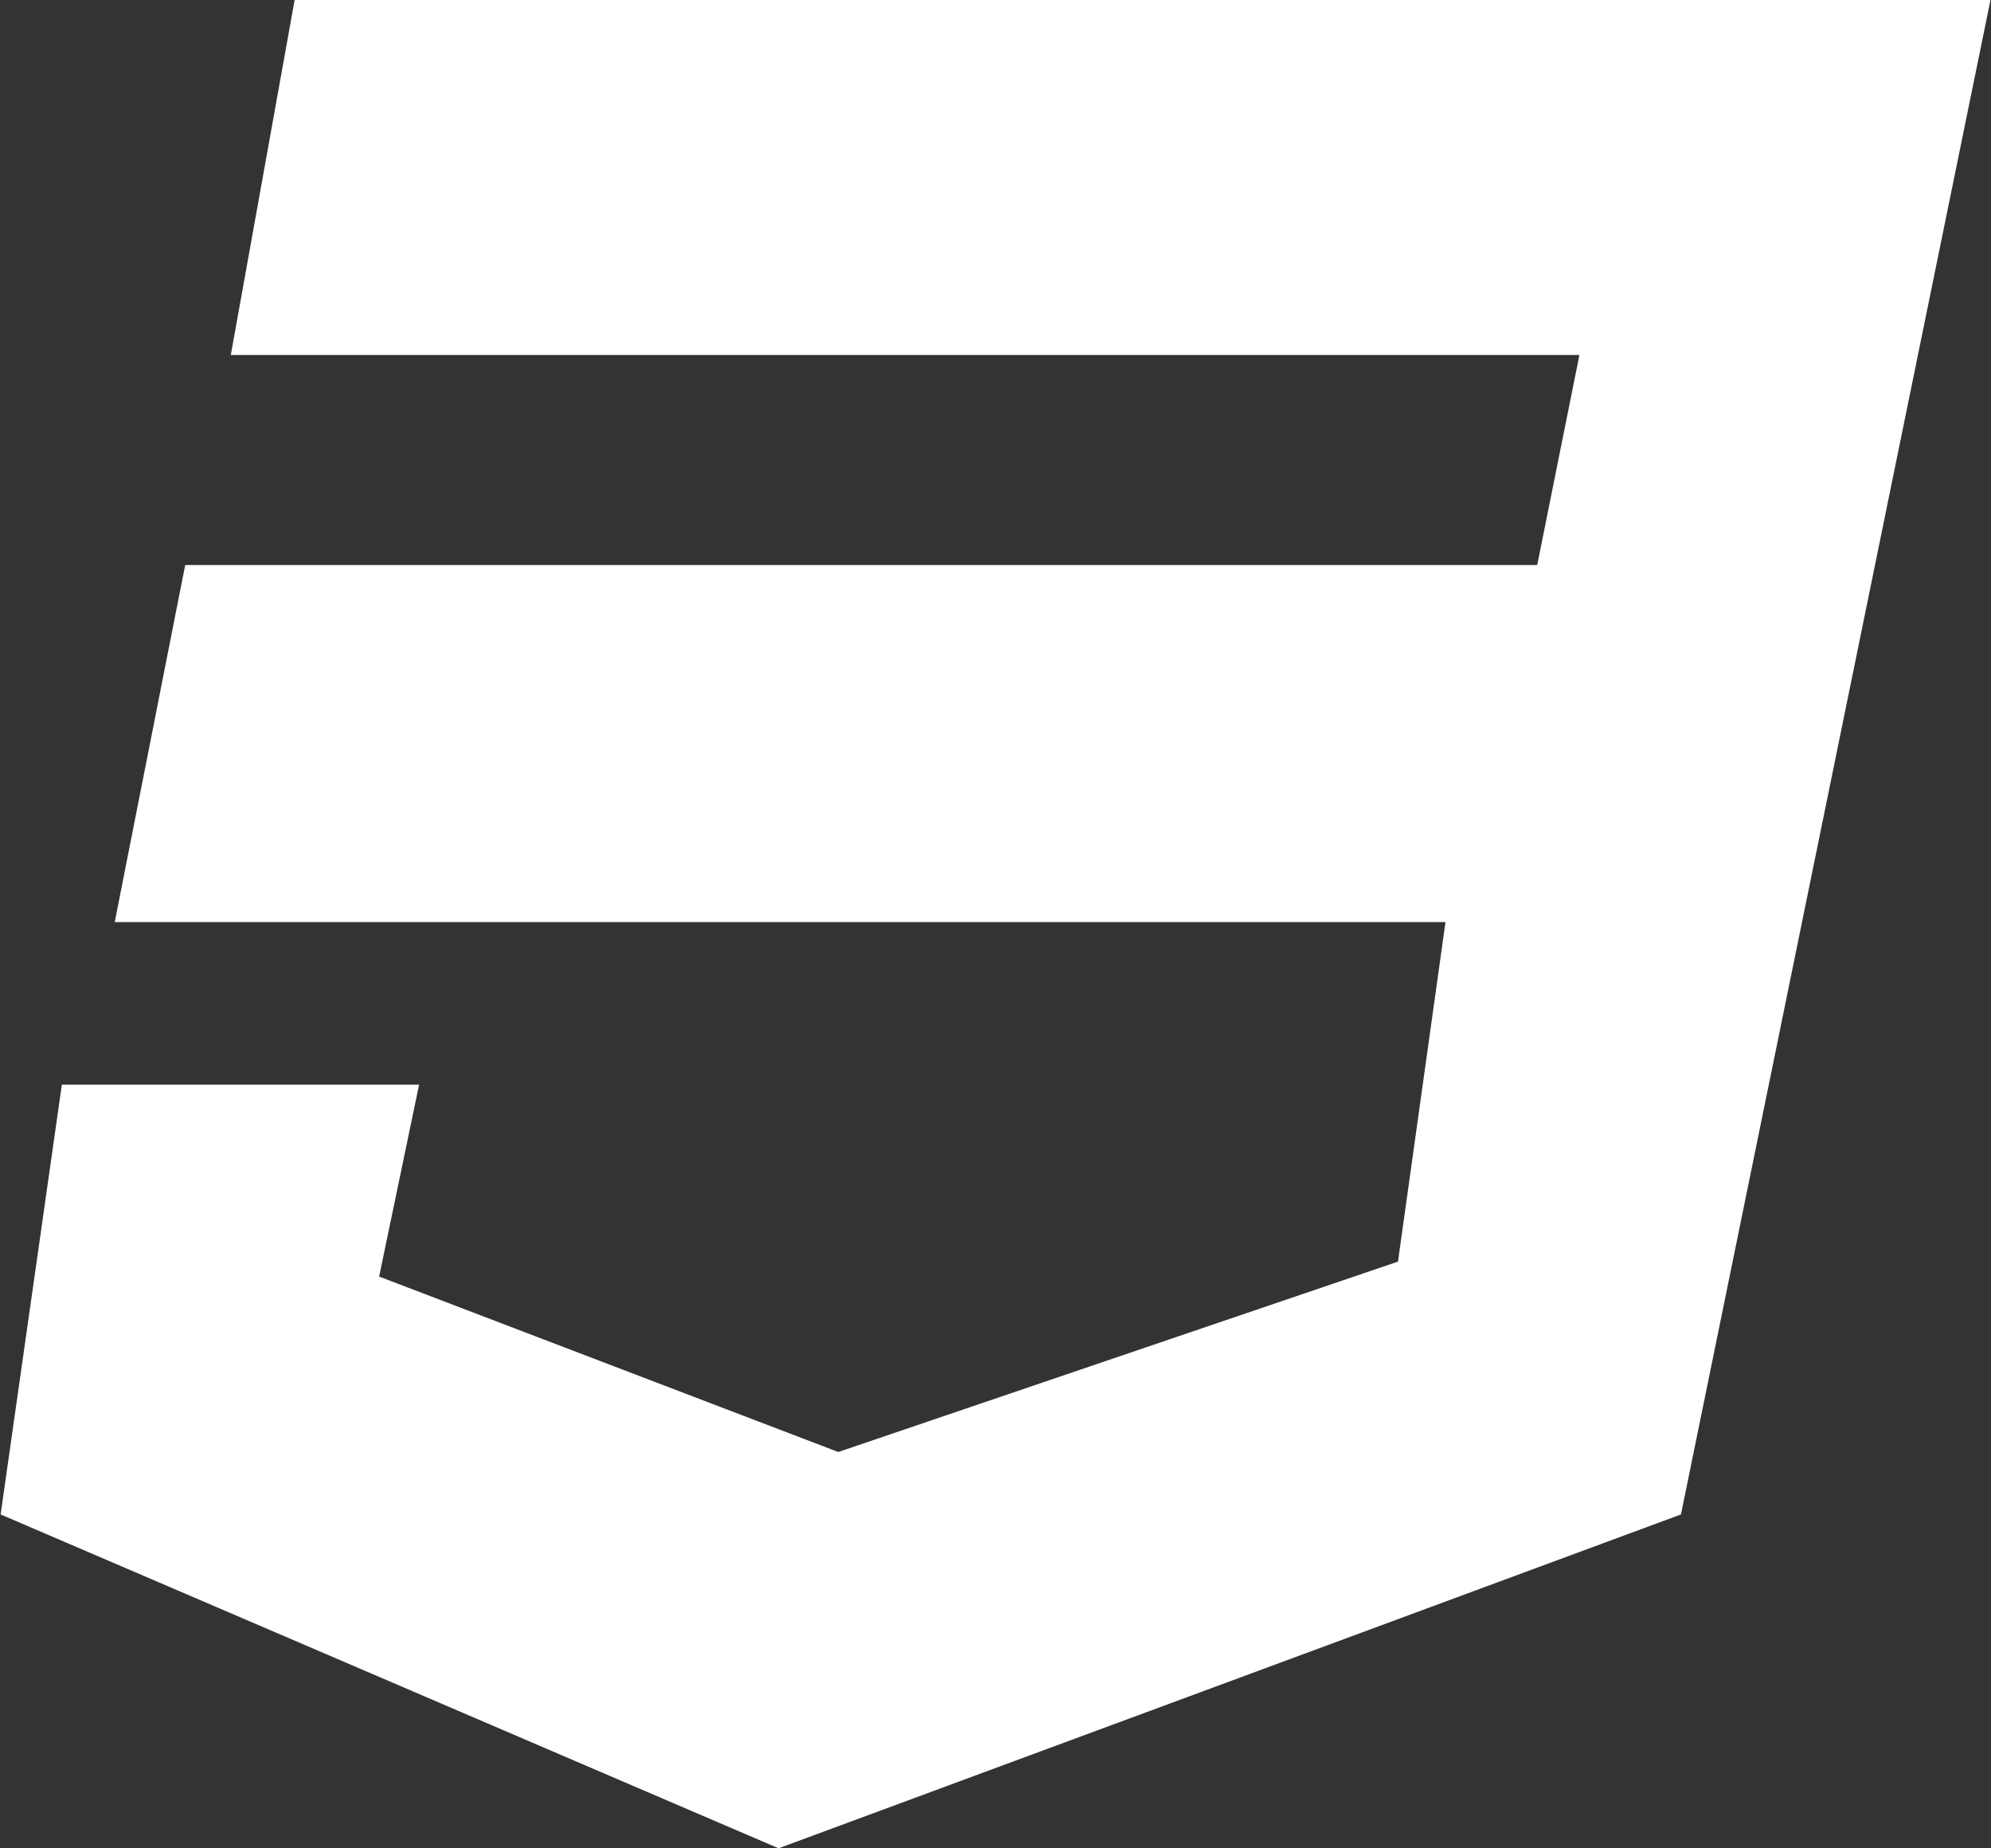 <svg xmlns="http://www.w3.org/2000/svg" width="38.593" height="35.82" viewBox="0 0 38.593 35.82">
  <rect x="0" y="0" width="38.593" height="35.82" fill="#333333" stroke="none"/>
  <defs>
    <style>
      .cls-1 {
        fill: #fff;
        fill-rule: evenodd;
      }
    </style>
  </defs>
  <path id="Icon" class="cls-1" d="M554.774,1446.06l-1.237,6.88h26.141l-0.818,4.07H552.653l-1.366,6.92h25.795l-0.921,6.58-10.849,3.69-8.9-3.4,0.775-3.72h-6.925l-1.187,8.33,15.079,6.47,17.492-6.47,6-29.35H554.774Z" transform="translate(-549.063 -1446.06)"/>
</svg>
